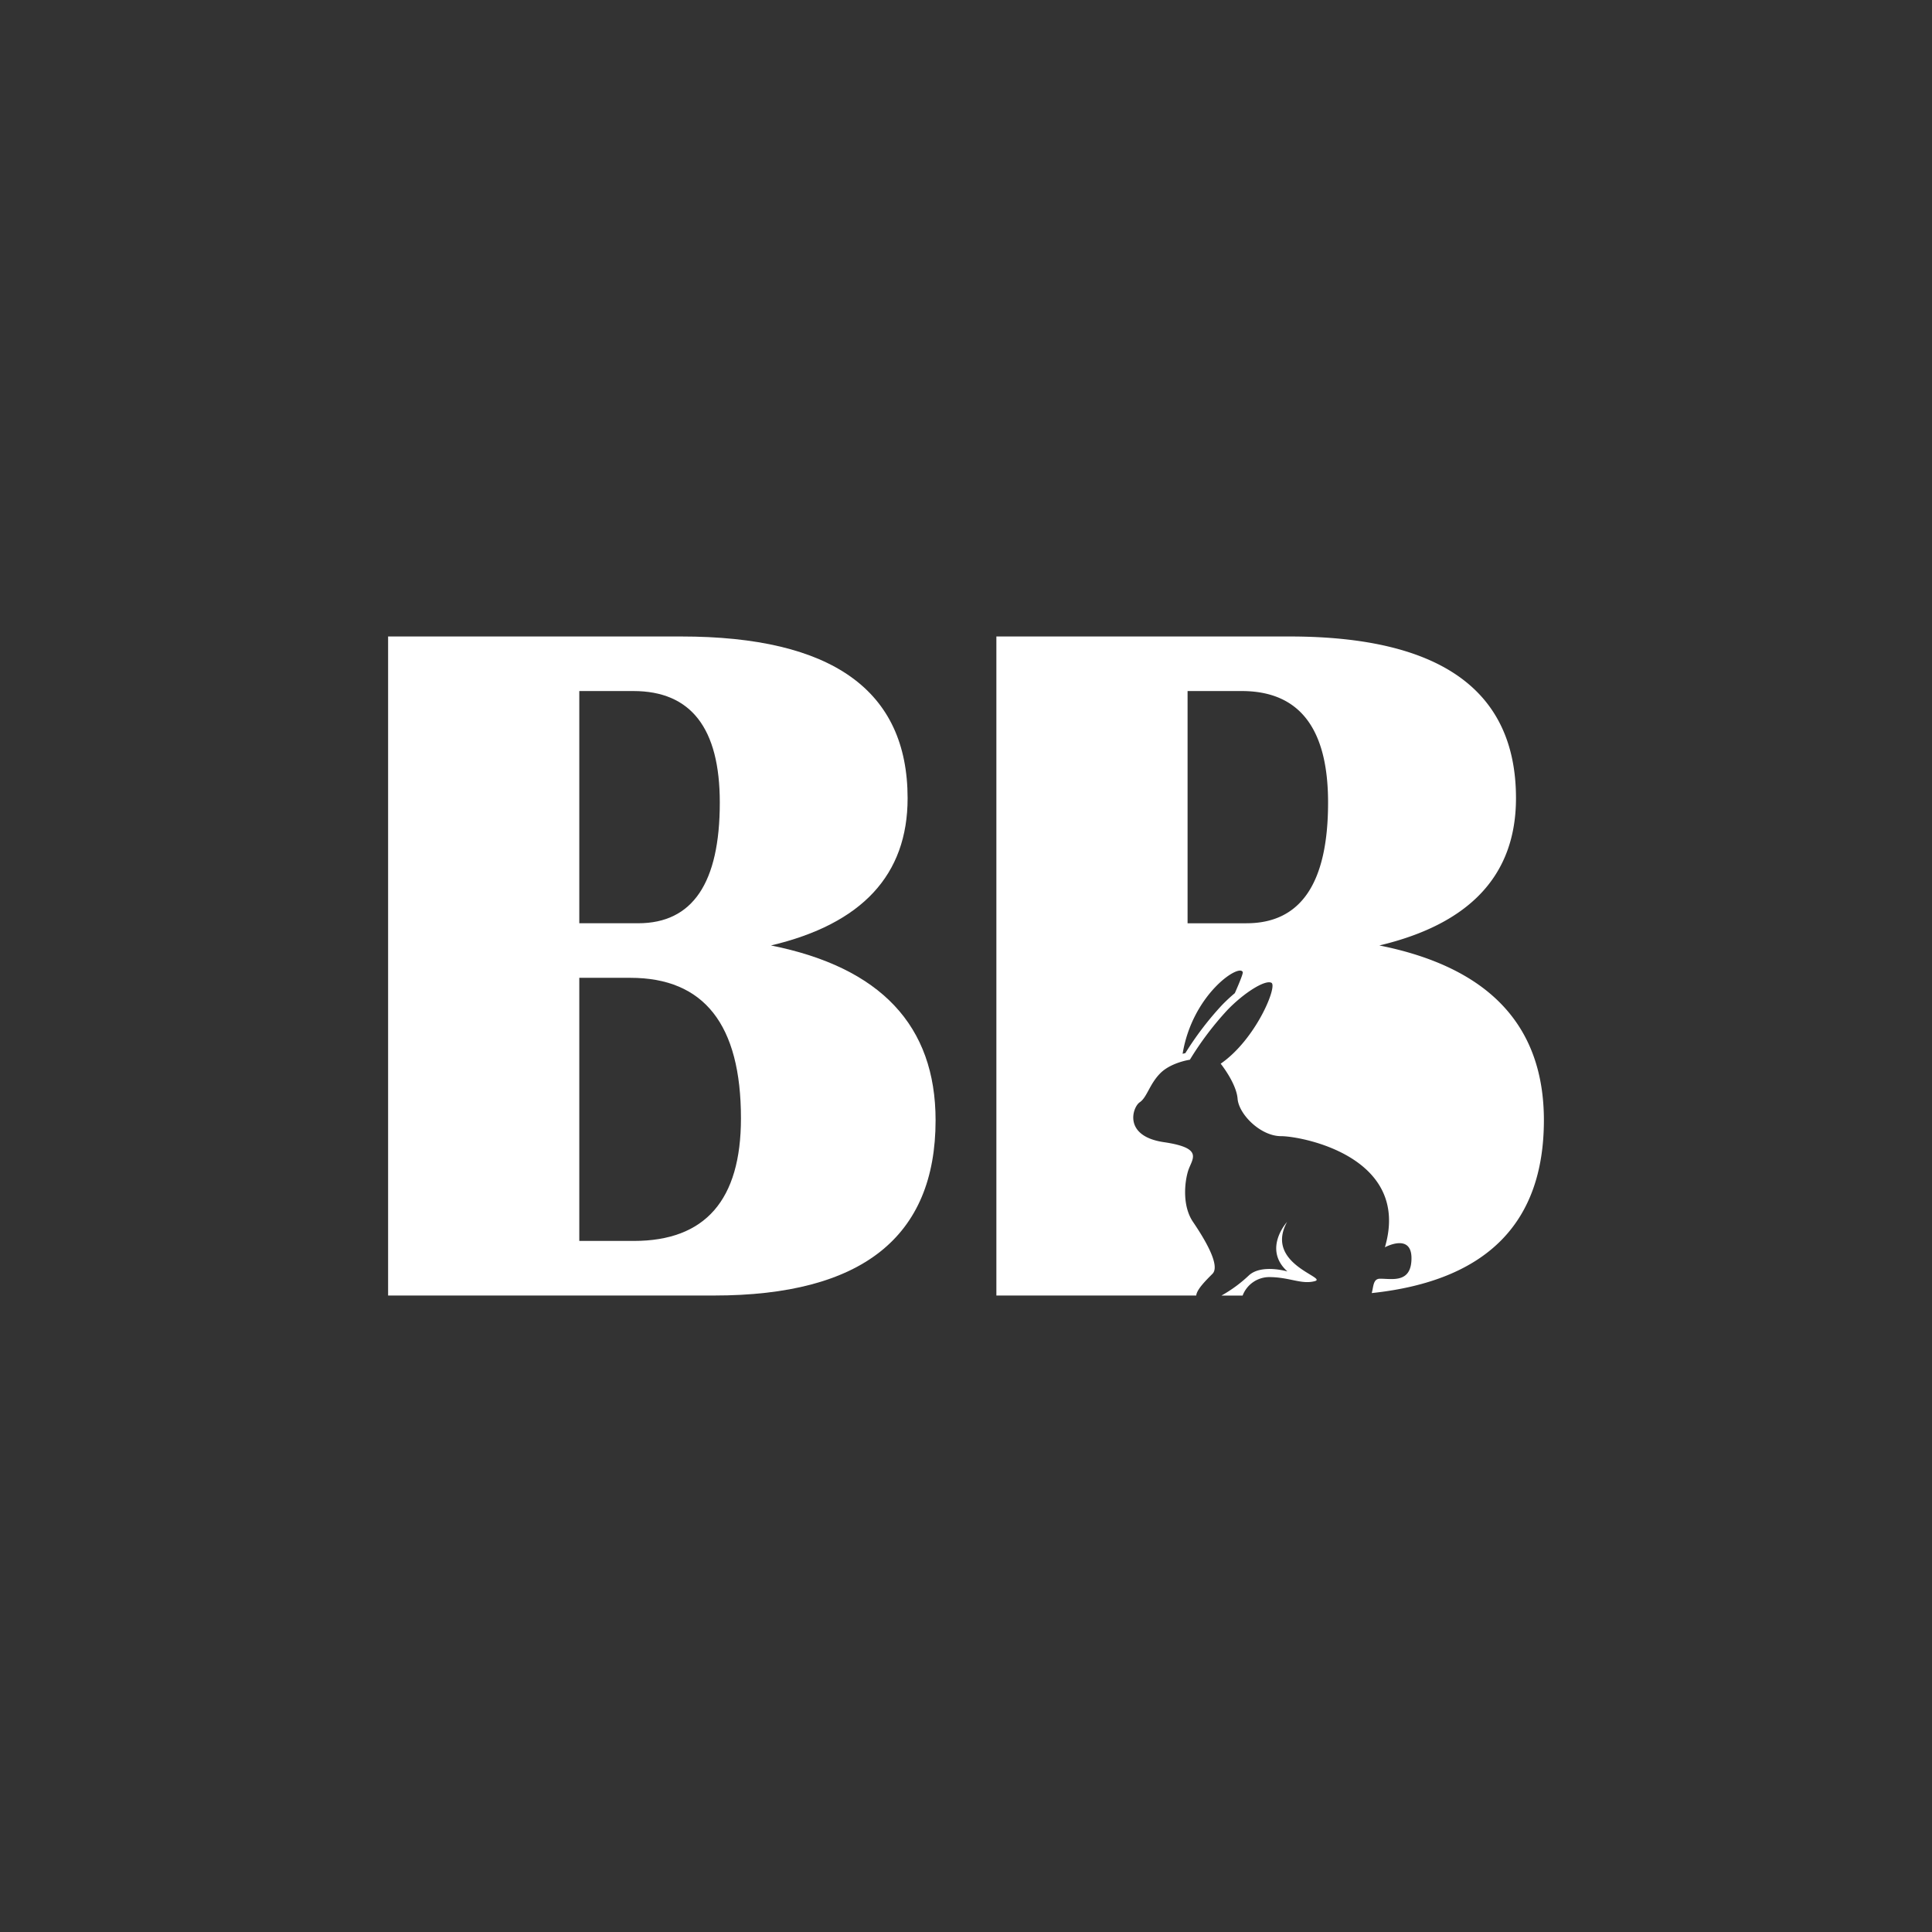 <svg id="Слой_1" data-name="Слой 1" xmlns="http://www.w3.org/2000/svg" viewBox="0 0 595.28 595.28"><rect x="0" y="0" width="595.28" height="595.28" fill="#333333" stroke="none"/><defs><style>.cls-1{fill:#fff;}</style></defs><title>BB_logos</title><path class="cls-1" d="M119.58,399.17V196.11h90.3q69.76,0,69.77,49.83,0,35.42-42.1,45.37,50.71,10.13,50.72,53.86,0,54-68.28,54Zm58.91-114.7h18.15q25.14,0,25.14-37.19,0-34.36-26.63-34.36H178.49Zm0,97.88H195.3q33,0,33-37.78,0-43.29-34.07-43.29H178.49Z"/><path class="cls-1" d="M384.77,393a42.16,42.16,0,0,1-8.43,6.19h6.53a8.81,8.81,0,0,1,8.1-5.7c6.4,0,10,2.36,14.14,1.25s-15.63-5.21-8.55-18.24c0,0-7.58,8.31.12,15.26C396.68,391.74,388.61,389.39,384.77,393Z"/><path class="cls-1" d="M425,291.31q42.09-10,42.1-45.37,0-49.83-69.77-49.83H307V399.17h61.58c.16-1.9,3.05-4.72,5-6.69,2.6-2.6-2.73-11.18-6-16s-2.65-11.91-1.53-15.63,5.21-7.07-7.44-8.93-9.67-10.8-7.44-12.29,3-5.58,6.32-8.93,9.13-4.18,9.13-4.18a95.77,95.77,0,0,1,11.48-15.23c5.09-5.33,11.67-9.49,13.64-8.48s-4.83,17.49-15.63,24.93c0,0,4.83,6,5.21,10.8s7.07,11.53,13.39,11.53,40.2,6.32,32,34.24c0,0,8.19-4.46,8.19,3.35s-5.95,6.33-9.67,6.33c-2.2,0-2,2.43-2.58,4.43q53-5.65,53.05-53.23Q475.69,301.43,425,291.31ZM380.47,306a53.07,53.07,0,0,0-4,3.73,96.34,96.34,0,0,0-11.25,14.76l-.84.2c3.05-18.46,17.65-28,18.54-25.13C383,300,382,302.55,380.47,306Zm3.59-21.52H365.91V212.92h16.66q26.63,0,26.63,34.36Q409.2,284.48,384.06,284.47Z"/></svg>
